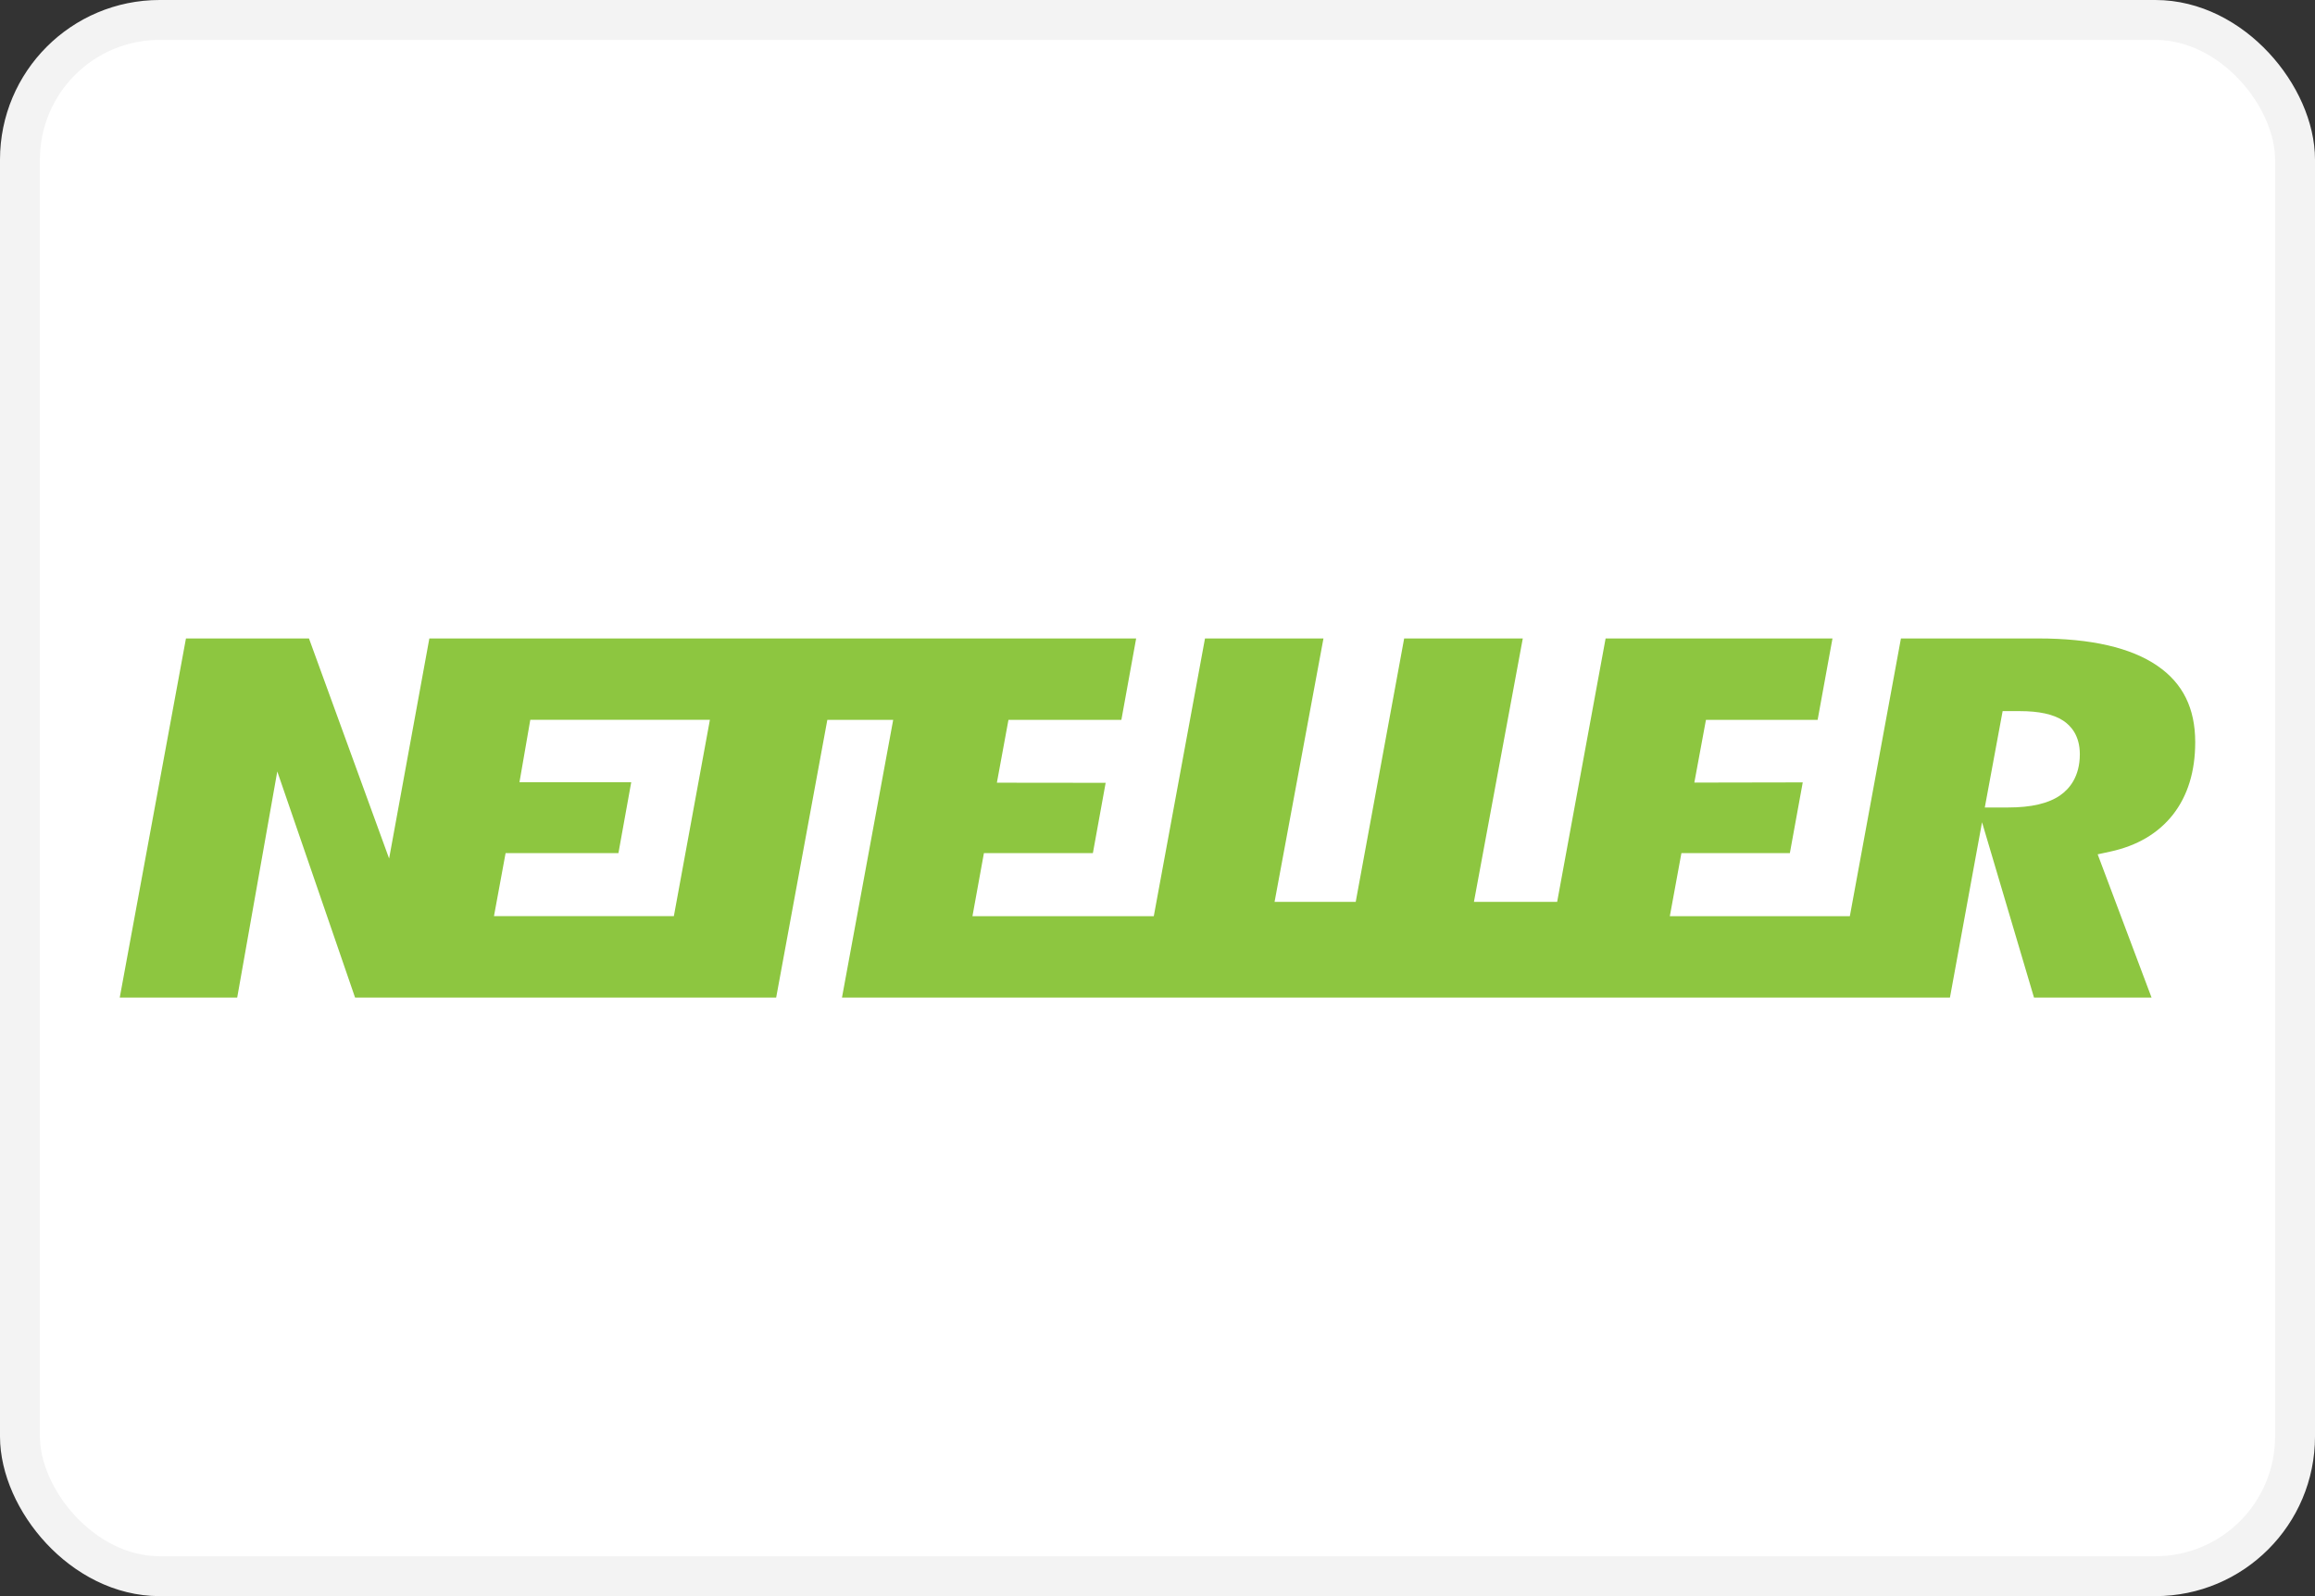 <svg width="58" height="40" fill="none" xmlns="http://www.w3.org/2000/svg"><rect width="100%" height="100%" fill="#333333" stroke="none"/><rect x=".5" y=".5" width="57" height="39" rx="3.5" fill="#fff" stroke="#F3F3F3"/><path fill-rule="evenodd" clip-rule="evenodd" d="M51.621 19.928c-.295.206-.724.308-1.312.308h-.582l.447-2.415h.427c.487 0 .843.078 1.089.238.191.125.418.372.418.842 0 .566-.264.87-.488 1.027Zm-34.738 3.031h-4.507l.291-1.579h2.827l.321-1.778h-2.8l.271-1.563h4.5l-.903 4.92Zm37.166-6.275c-.663-.455-1.665-.684-2.98-.684h-3.443l-1.28 6.96h-4.51l.29-1.58h2.717l.323-1.773-2.716.005.291-1.572h2.798l.372-2.04h-5.684l-1.214 6.602h-2.085L38.152 16H35.18l-1.214 6.602h-2.033L33.158 16H30.19l-1.283 6.96h-4.543l.287-1.58h2.73l.32-1.762-2.725-.003.29-1.575h2.829l.37-2.04H10.757l-1.008 5.515L7.741 16H4.659L3 25h2.943l1.004-5.667L8.896 25h10.55l1.282-6.96h1.65L21.095 25h27.759l.804-4.394L50.96 25h2.945l-1.35-3.59.309-.067c.678-.145 1.21-.46 1.578-.929.37-.474.557-1.083.557-1.814 0-.852-.31-1.478-.95-1.916Z" fill="#8DC640"/></svg>